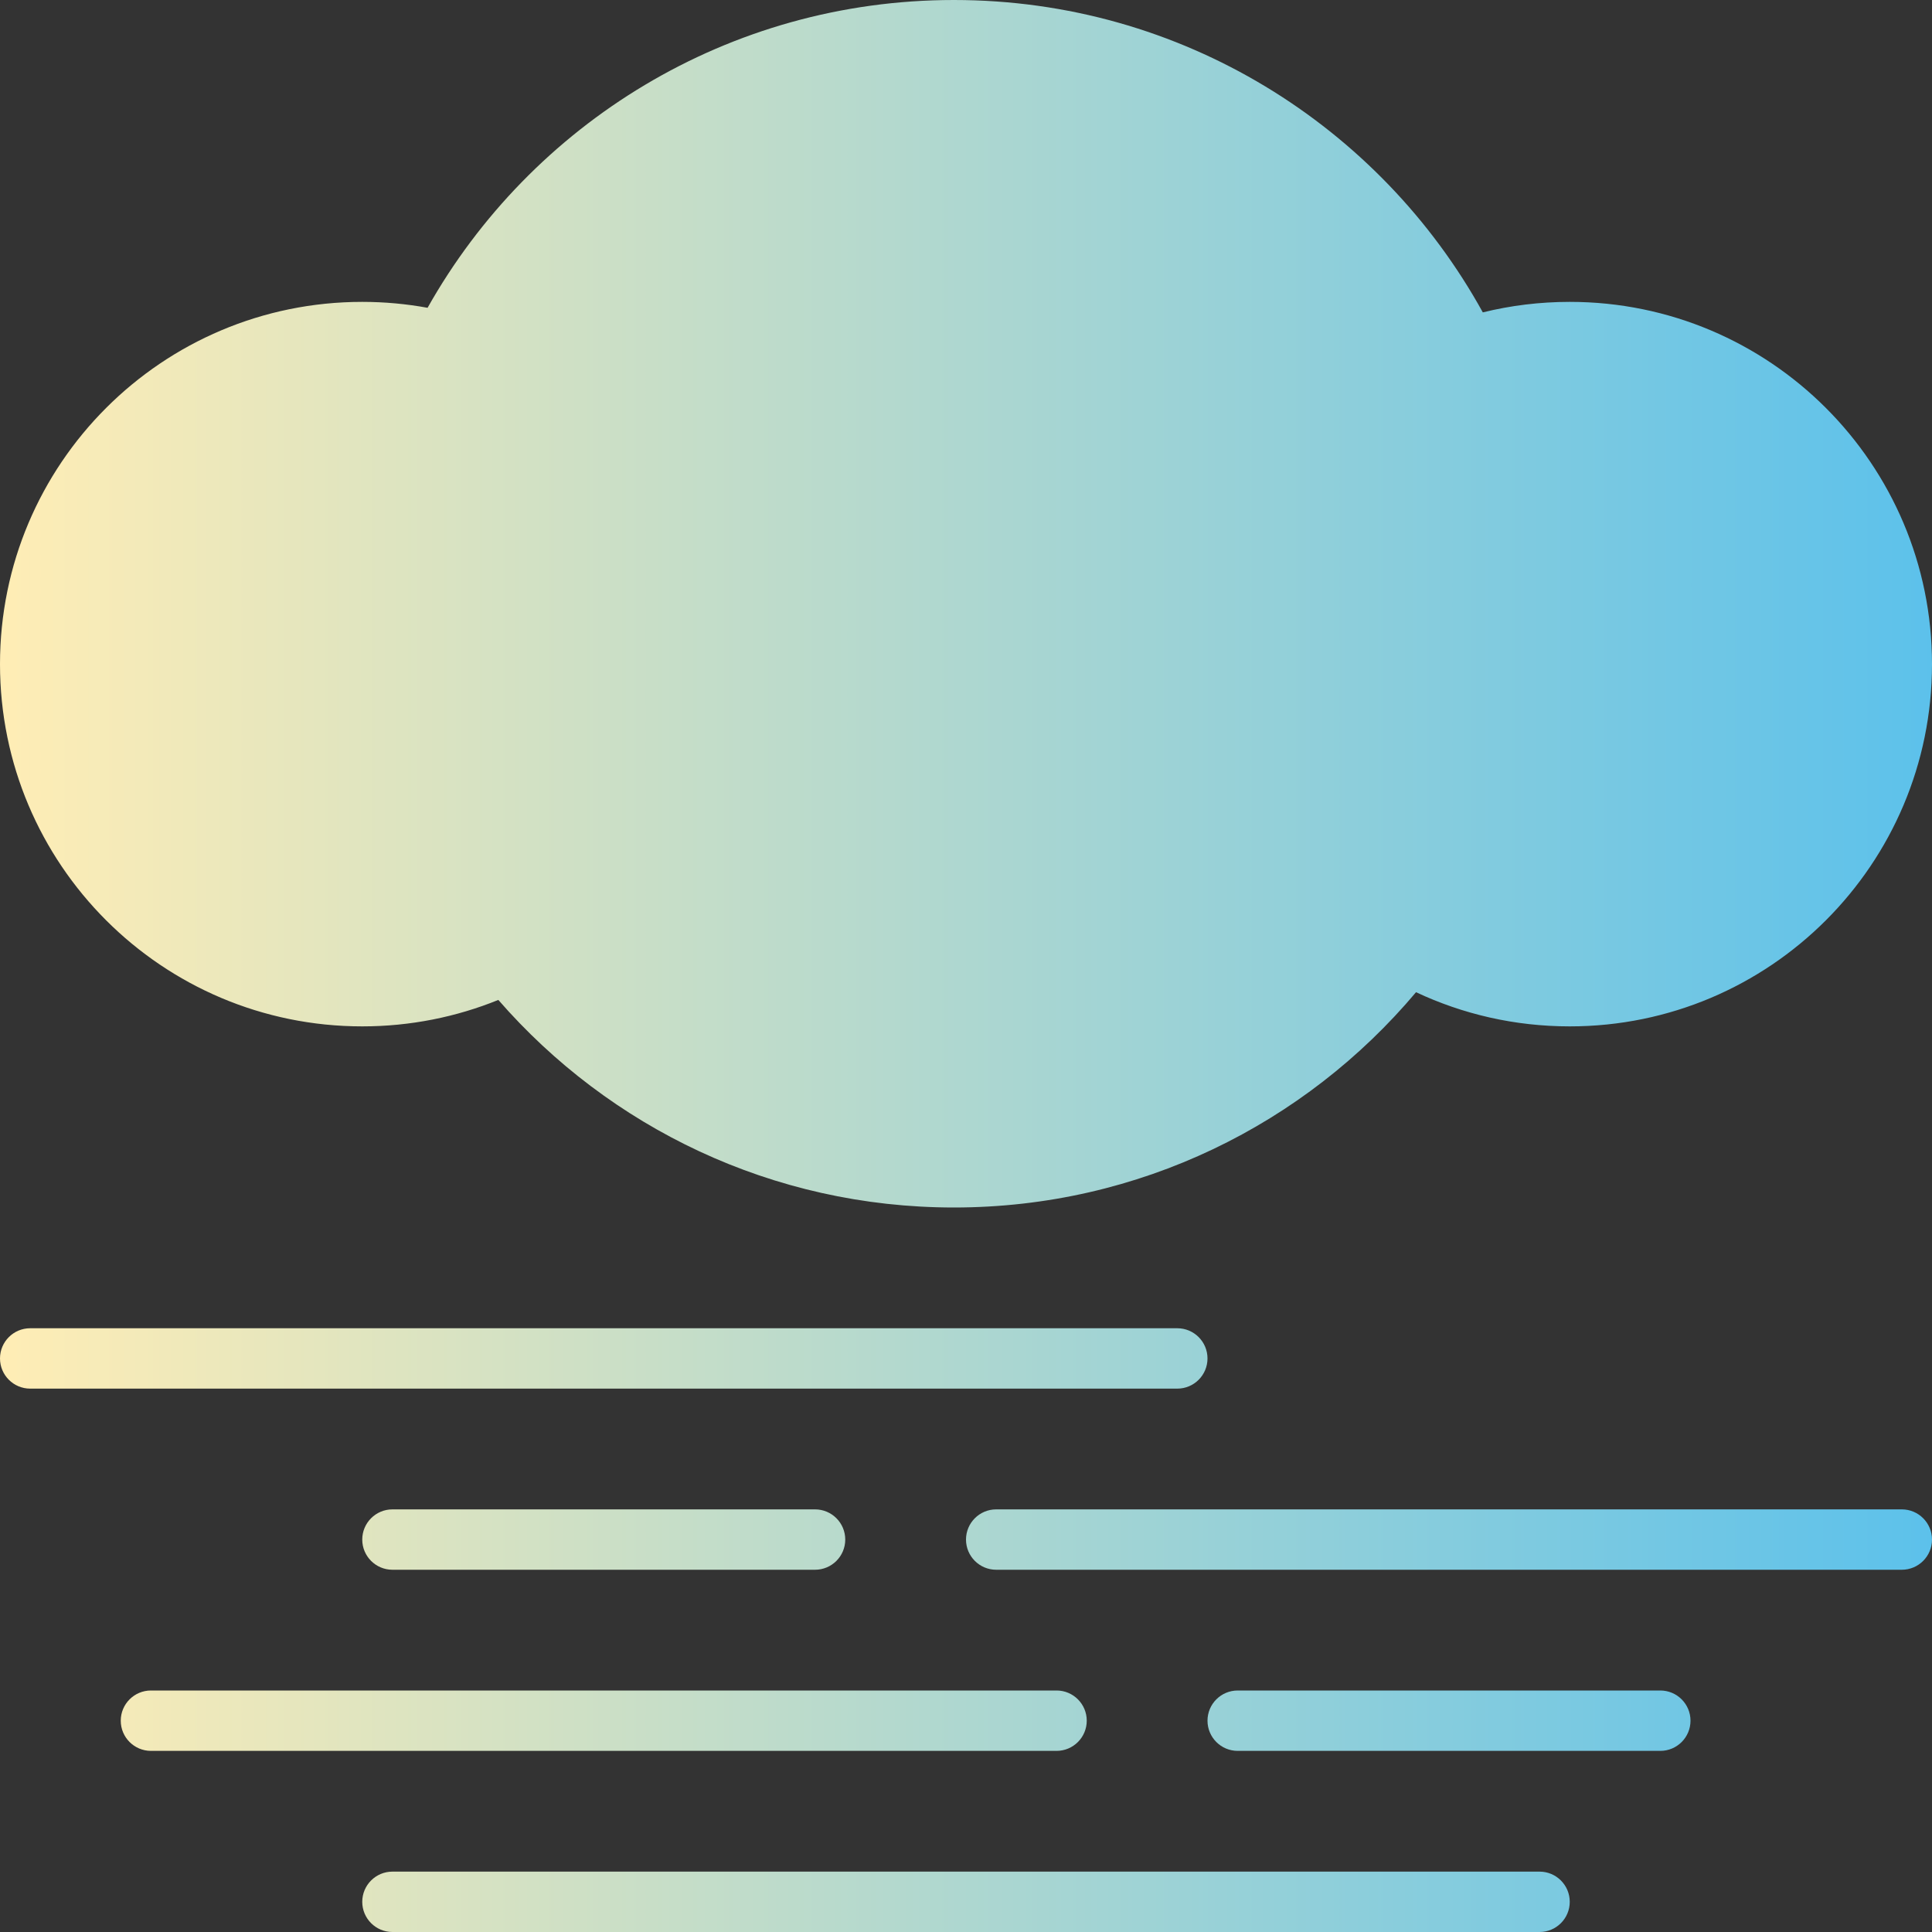<svg xmlns="http://www.w3.org/2000/svg" xmlns:xlink="http://www.w3.org/1999/xlink" width="16" height="16" viewBox="0 0 16 16" fill="none">
<rect x="0" y="0" width="16" height="16" fill="#333333" stroke="none"/>
<path d="M0.25 11C0.112 11 0 11.112 0 11.25C0 11.388 0.112 11.5 0.25 11.5L9.75 11.5C9.888 11.5 10 11.388 10 11.25C10 11.112 9.888 11 9.75 11L0.25 11ZM3.25 12.5C3.112 12.5 3 12.612 3 12.75C3 12.888 3.112 13 3.25 13L6.75 13C6.888 13 7 12.888 7 12.75C7 12.612 6.888 12.5 6.75 12.5L3.25 12.5ZM10 14.25C10 14.112 10.112 14 10.25 14L13.75 14C13.888 14 14 14.112 14 14.25C14 14.388 13.888 14.5 13.75 14.5L10.25 14.5C10.112 14.5 10 14.388 10 14.25ZM8.25 12.5C8.112 12.5 8 12.612 8 12.75C8 12.888 8.112 13 8.25 13L15.75 13C15.888 13 16 12.888 16 12.75C16 12.612 15.888 12.5 15.75 12.5L8.25 12.5ZM1 14.25C1 14.112 1.112 14 1.25 14L8.75 14C8.888 14 9 14.112 9 14.25C9 14.388 8.888 14.5 8.75 14.5L1.25 14.5C1.112 14.5 1 14.388 1 14.25ZM3.25 15.5C3.112 15.5 3 15.612 3 15.75C3 15.888 3.112 16 3.25 16L12.75 16C12.888 16 13 15.888 13 15.75C13 15.612 12.888 15.5 12.75 15.5L3.25 15.5Z" fill-rule="evenodd"  fill="url(#linear_fill_e2wEVLM6duQgh5d2MAsQ6)" >
</path>
<path d="M11.727 8.217C10.81 9.307 9.436 10 7.9 10C6.394 10 5.044 9.334 4.127 8.281C3.779 8.422 3.399 8.5 3 8.5C1.343 8.5 0 7.157 0 5.5C0 3.843 1.343 2.5 3 2.5C3.185 2.5 3.366 2.517 3.541 2.549C4.398 1.027 6.029 0 7.9 0C9.786 0 11.429 1.045 12.28 2.587C12.511 2.53 12.752 2.5 13 2.5C14.657 2.5 16 3.843 16 5.5C16 7.157 14.657 8.5 13 8.5C12.545 8.5 12.114 8.399 11.727 8.217Z"   fill="url(#linear_fill_Z-B2WUl2dvD_57z9x6Jj1)" >
</path>
<defs>
<linearGradient id="linear_fill_e2wEVLM6duQgh5d2MAsQ6" x1="0" y1="13.5" x2="16" y2="13.5" gradientUnits="userSpaceOnUse">
<stop offset="0" stop-color="#FFEDB5"  />
<stop offset="1" stop-color="#5CC1EB"  />
</linearGradient>
<linearGradient id="linear_fill_Z-B2WUl2dvD_57z9x6Jj1" x1="0" y1="5" x2="16" y2="5" gradientUnits="userSpaceOnUse">
<stop offset="0" stop-color="#FFEDB5"  />
<stop offset="1" stop-color="#5CC1EB"  />
</linearGradient>
</defs>
</svg>
